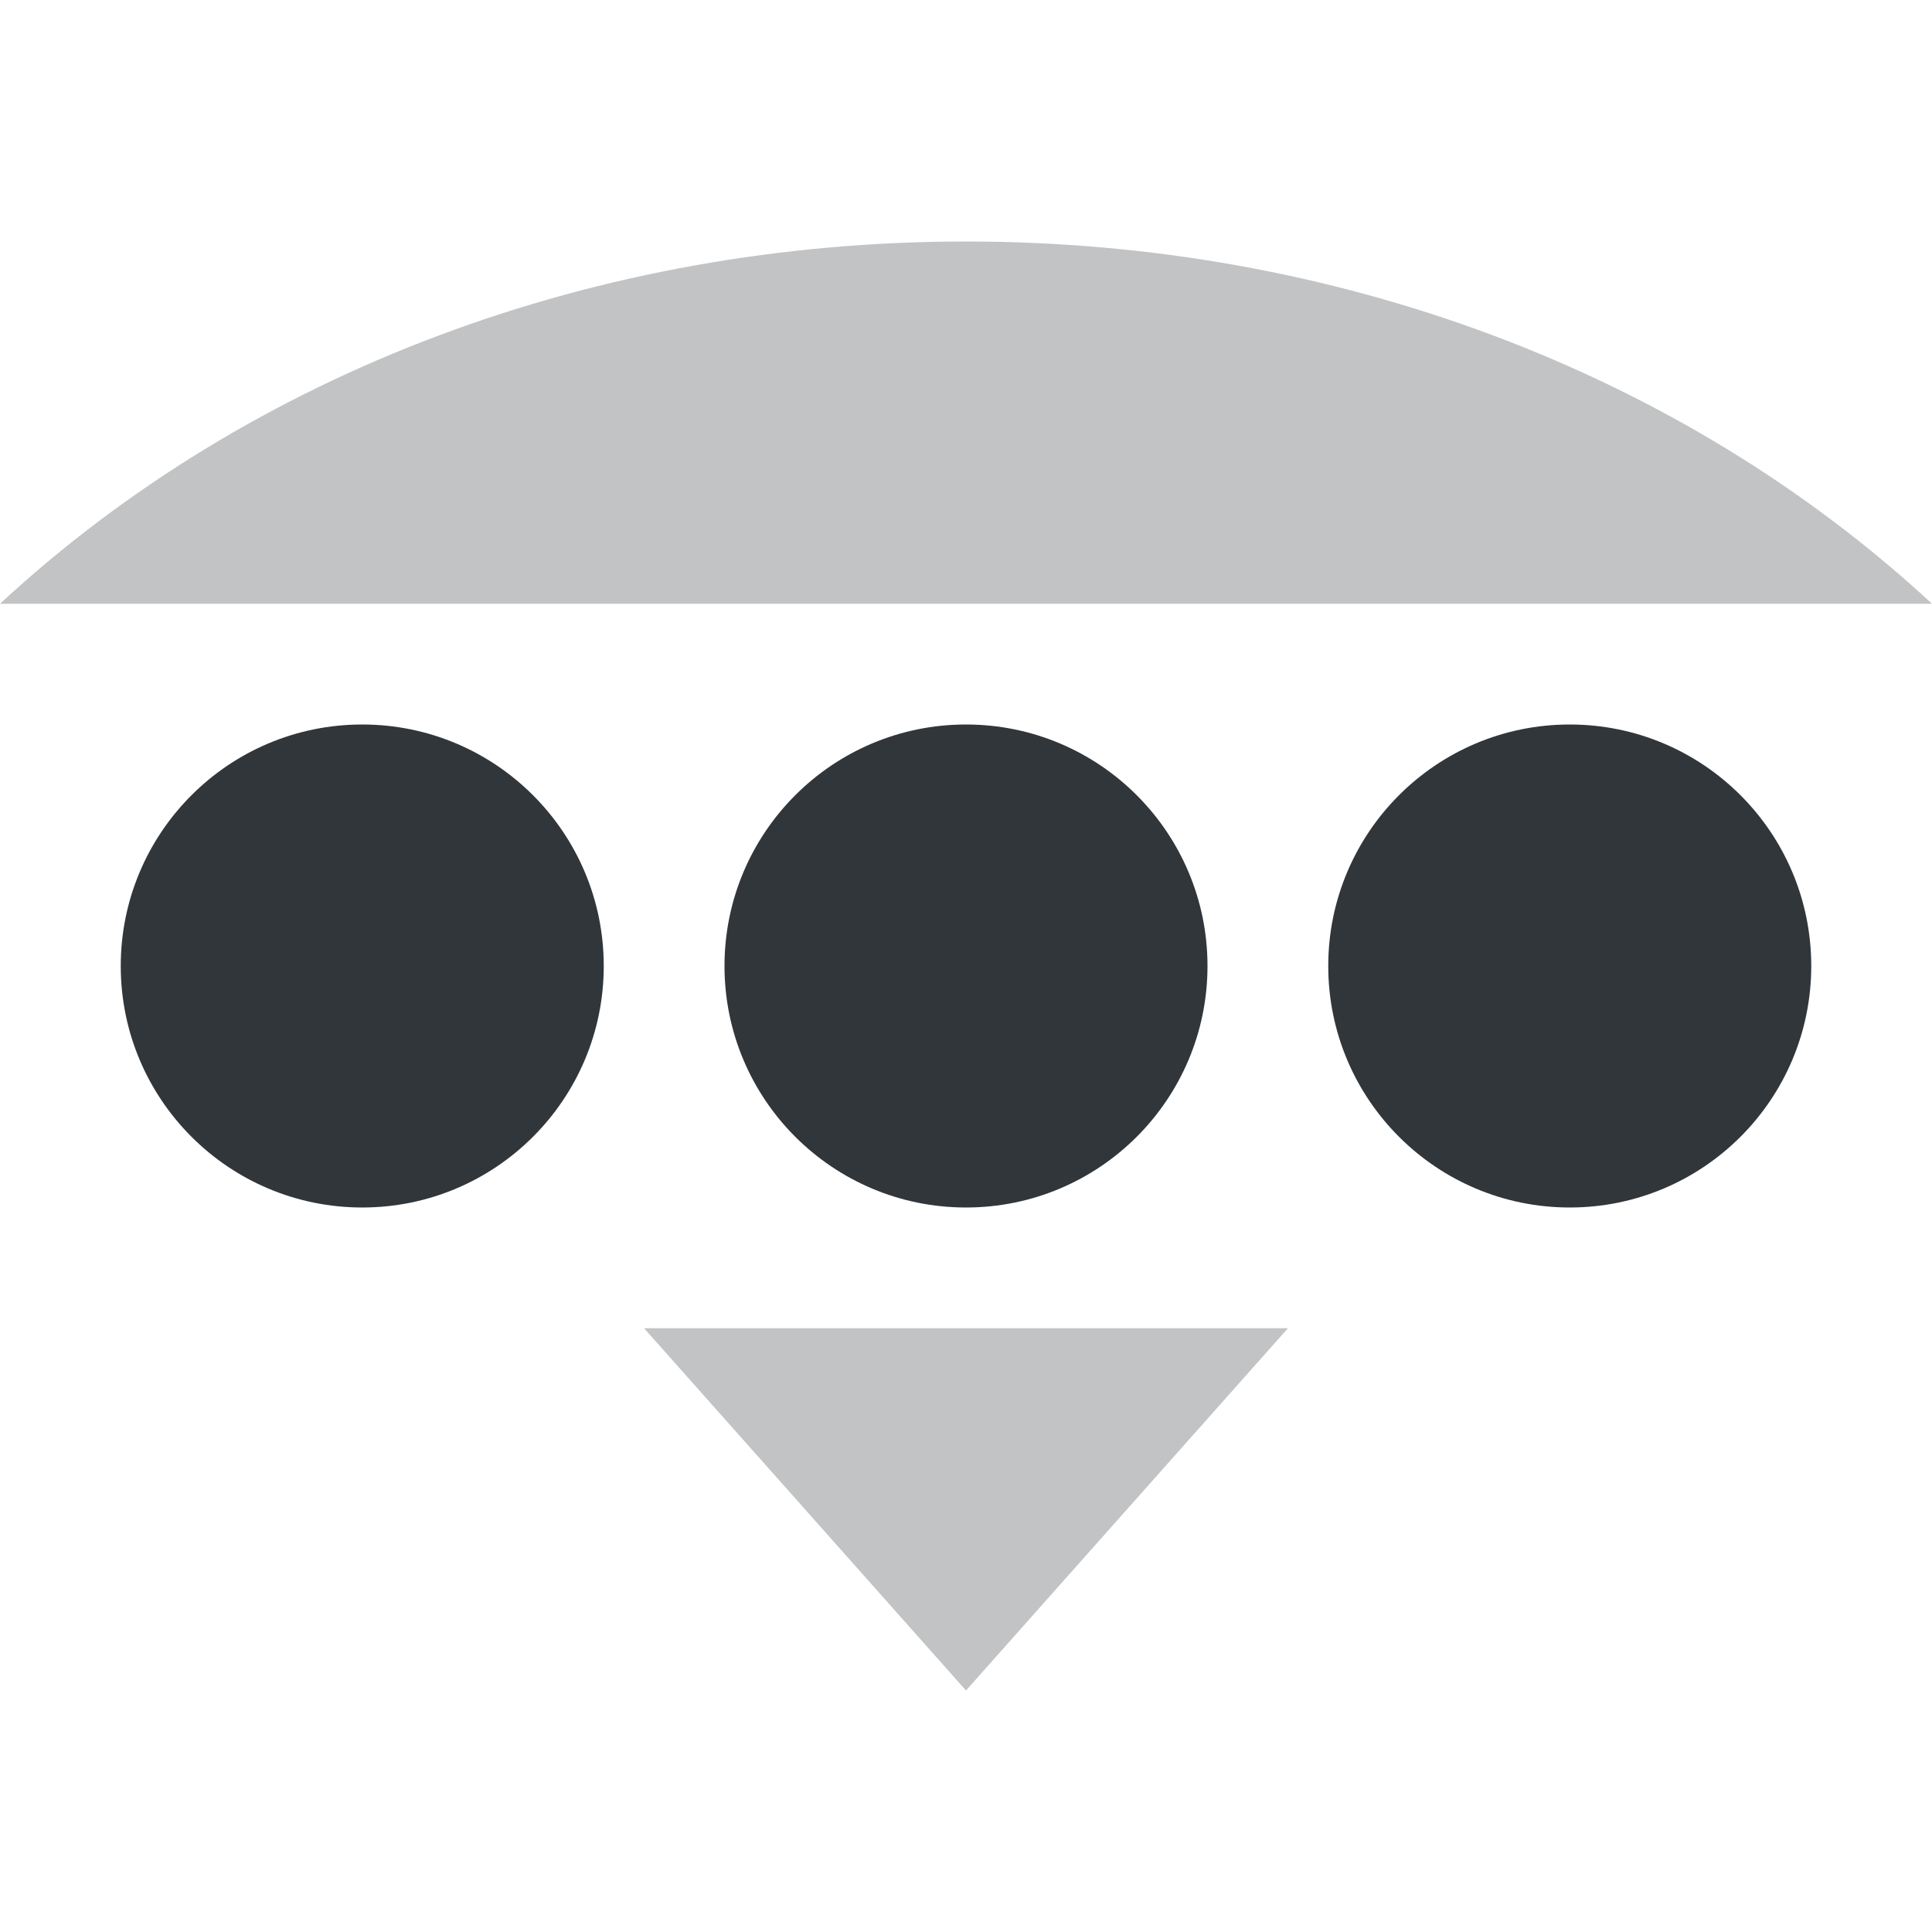 <svg height="16" width="16" xmlns="http://www.w3.org/2000/svg"><g fill="#31363b"><circle cx="3" cy="8" r="2"/><circle cx="8" cy="8" r="2"/><circle cx="13" cy="8" r="2"/><path d="m8 2c-3.051 0-5.919 1.073-8 3h16c-2.081-1.927-4.949-3-8-3zm-2.666 9 2.666 3 2.666-3z" opacity=".3"/></g></svg>